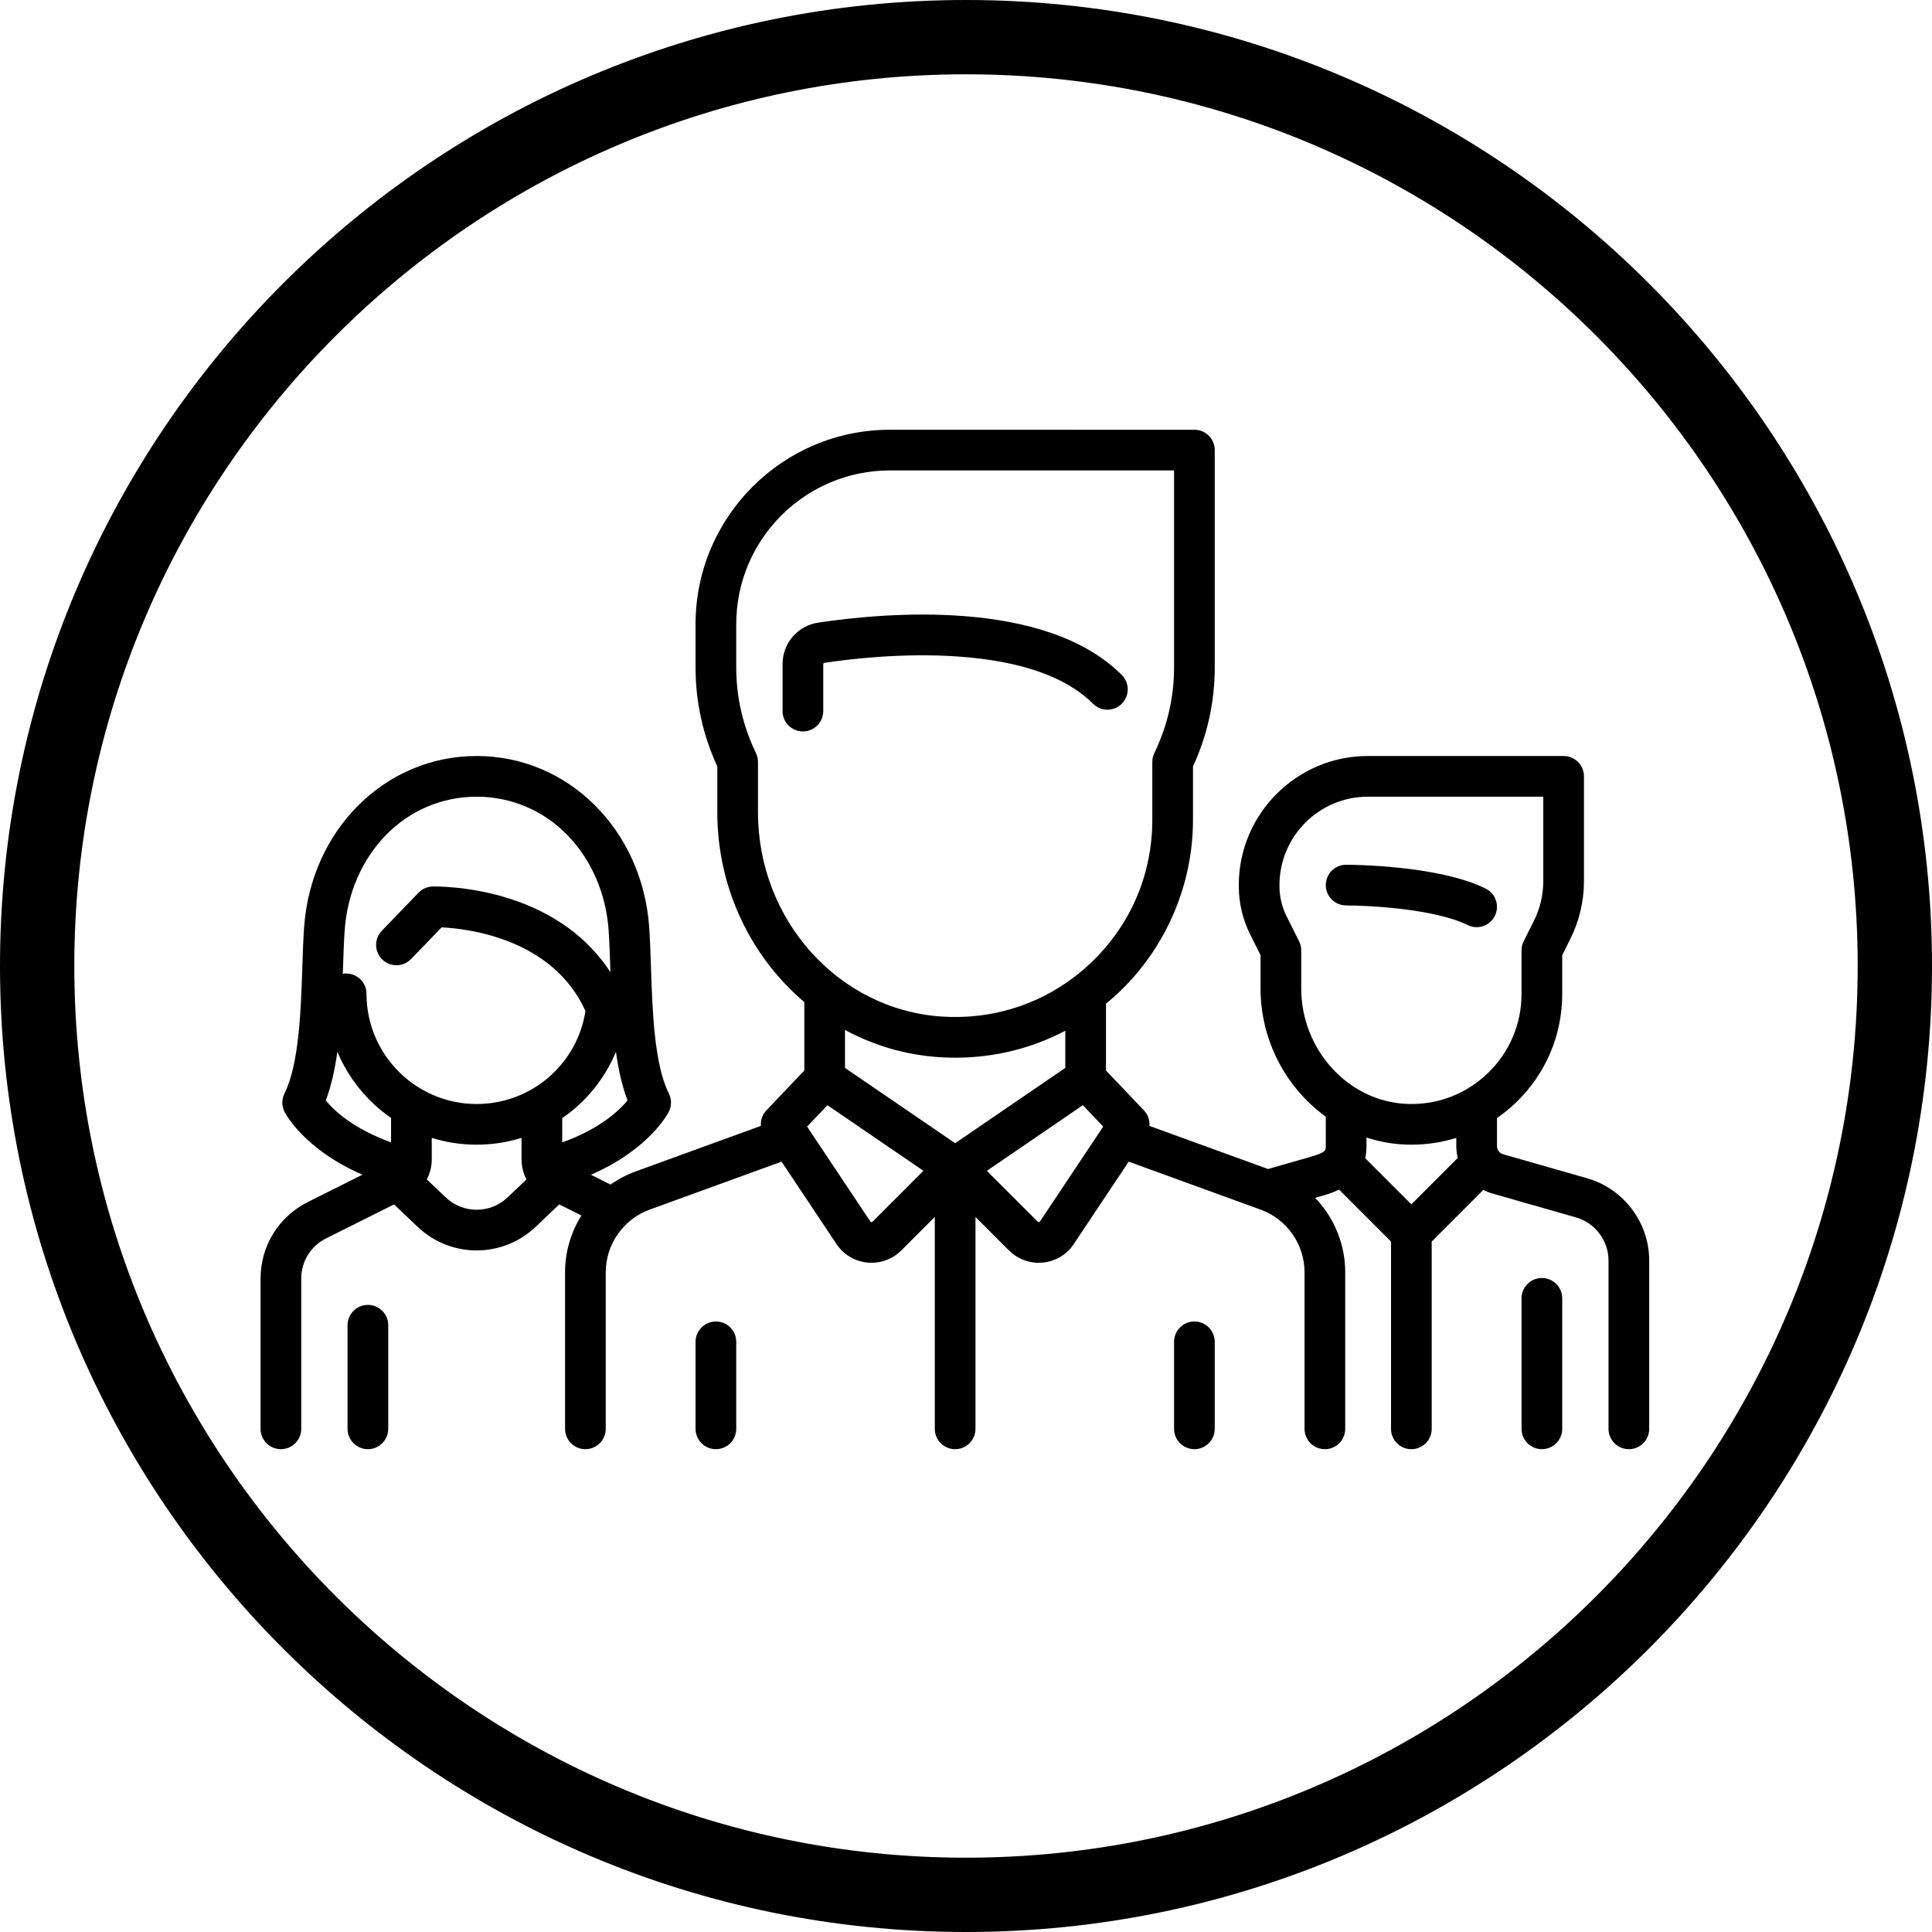 <?xml version="1.0" encoding="UTF-8" standalone="no"?>
<!-- Generator: Adobe Illustrator 19.0.0, SVG Export Plug-In . SVG Version: 6.00 Build 0)  -->

<svg
   xmlns:dc="http://purl.org/dc/elements/1.1/"
   xmlns:cc="http://creativecommons.org/ns#"
   xmlns:rdf="http://www.w3.org/1999/02/22-rdf-syntax-ns#"
   xmlns:svg="http://www.w3.org/2000/svg"
   xmlns="http://www.w3.org/2000/svg"
   xmlns:sodipodi="http://sodipodi.sourceforge.net/DTD/sodipodi-0.dtd"
   xmlns:inkscape="http://www.inkscape.org/namespaces/inkscape"
   version="1.1"
   id="Capa_1"
   x="0px"
   y="0px"
   viewBox="0 0 52 52"
   style="enable-background:new 0 0 52 52;"
   xml:space="preserve"
   sodipodi:docname="users.svg"
   inkscape:version="0.92.4 (33fec40, 2019-01-16)"><defs
   id="defs198" /><sodipodi:namedview
   pagecolor="#ffffff"
   bordercolor="#666666"
   borderopacity="1"
   objecttolerance="10"
   gridtolerance="10"
   guidetolerance="10"
   inkscape:pageopacity="0"
   inkscape:pageshadow="2"
   inkscape:window-width="1296"
   inkscape:window-height="704"
   id="namedview196"
   showgrid="false"
   inkscape:zoom="10.038462"
   inkscape:cx="26"
   inkscape:cy="26"
   inkscape:window-x="70"
   inkscape:window-y="27"
   inkscape:window-maximized="1"
   inkscape:current-layer="g163" />
<g
   id="g163">
	<path
   d="M26,0C11.664,0,0,11.663,0,26s11.664,26,26,26s26-11.663,26-26S40.336,0,26,0z M26,50C12.767,50,2,39.233,2,26   S12.767,2,26,2s24,10.767,24,24S39.233,50,26,50z"
   id="path159" />
	
<g
   id="g586"
   transform="matrix(0.073,0,0,0.073,7.013,6.598)"><g
     id="g475">
	<g
   id="g473">
		<path
   id="path471"
   d="m 451.72,237.26 c -17.422,-8.71 -50.087,-8.811 -51.469,-8.811 -4.142,0 -7.5,3.358 -7.5,7.5 0,4.142 3.358,7.5 7.5,7.5 8.429,10e-4 32.902,1.299 44.761,7.228 1.077,0.539 2.221,0.793 3.348,0.793 2.751,0 5.4,-1.52 6.714,-4.147 1.853,-3.705 0.351,-8.21 -3.354,-10.063 z"
   inkscape:connector-curvature="0" />
	</g>
</g><g
     id="g481">
	<g
   id="g479">
		<path
   id="path477"
   d="m 489.112,344.041 -30.975,-8.85 c -1.337,-0.382 -2.271,-1.62 -2.271,-3.011 v -10.339 c 2.52,-1.746 4.924,-3.7 7.171,-5.881 10.89,-10.568 16.887,-24.743 16.887,-39.915 v -14.267 l 2.995,-5.989 c 3.287,-6.575 5.024,-13.936 5.024,-21.286 v -38.65 c 0,-4.142 -3.358,-7.5 -7.5,-7.5 H 408.27 c -26.244,0 -47.596,21.352 -47.596,47.596 v 0.447 c 0,6.112 1.445,12.233 4.178,17.699 l 3.841,7.682 v 12.25 c 0,19.414 9.567,36.833 24.058,47.315 l 0.002,10.836 c 0,1.671 0,2.363 -6.193,4.133 l -15.114,4.318 -43.721,-15.898 c 0.157,-2.063 -0.539,-4.161 -2.044,-5.742 L 311.71,304.311 v -24.64 c 1.477,-1.217 2.933,-2.467 4.344,-3.789 17.625,-16.52 27.733,-39.844 27.733,-63.991 v -19.678 c 5.322,-11.581 8.019,-23.836 8.019,-36.457 v -80.19 c 0,-4.142 -3.358,-7.5 -7.5,-7.5 H 232.037 c -39.51,0 -71.653,32.144 -71.653,71.653 v 16.039 c 0,12.621 2.697,24.876 8.019,36.457 v 16.931 c 0,28.036 12.466,53.294 32.077,69.946 v 25.22 l -13.971,14.678 c -1.505,1.581 -2.201,3.679 -2.044,5.742 l -46.145,16.779 c -3.344,1.216 -6.451,2.863 -9.272,4.858 l -7.246,-3.623 c 21.57,-9.389 28.403,-22.594 28.731,-23.25 1.056,-2.111 1.056,-4.597 0,-6.708 -5.407,-10.814 -6.062,-30.635 -6.588,-46.561 -0.175,-5.302 -0.341,-10.311 -0.658,-14.771 -2.557,-35.974 -29.905,-63.103 -63.615,-63.103 -33.71,0 -61.059,27.128 -63.615,63.103 -0.317,4.461 -0.483,9.47 -0.658,14.773 -0.526,15.925 -1.182,35.744 -6.588,46.558 -1.056,2.111 -1.056,4.597 0,6.708 0.328,0.656 7.147,13.834 28.76,23.234 L 17.444,352.792 C 6.684,358.176 0,368.991 0,381.02 v 55.409 c 0,4.142 3.358,7.5 7.5,7.5 4.142,0 7.5,-3.358 7.5,-7.5 V 381.02 c 0,-6.312 3.507,-11.987 9.152,-14.81 l 25.063,-12.531 8.718,8.285 c 6.096,5.793 13.916,8.688 21.739,8.688 7.821,0 15.645,-2.897 21.739,-8.688 l 8.717,-8.284 8.172,4.086 c -3.848,6.157 -6.032,13.377 -6.032,20.94 v 57.725 c 0,4.142 3.358,7.5 7.5,7.5 4.142,0 7.5,-3.358 7.5,-7.5 v -57.725 c 0,-10.296 6.501,-19.578 16.178,-23.097 l 48.652,-17.691 20.253,30.381 c 2.589,3.884 6.738,6.375 11.383,6.835 0.518,0.051 1.033,0.076 1.547,0.076 4.098,0 8.023,-1.613 10.957,-4.546 l 12.356,-12.356 v 78.124 c 0,4.142 3.358,7.5 7.5,7.5 4.142,0 7.5,-3.358 7.5,-7.5 v -78.124 l 12.356,12.356 c 2.933,2.934 6.858,4.547 10.957,4.547 0.513,0 1.029,-0.025 1.546,-0.076 4.646,-0.46 8.795,-2.951 11.384,-6.835 l 20.254,-30.38 48.651,17.691 c 9.676,3.519 16.178,12.801 16.178,23.097 v 57.725 c 0,4.142 3.358,7.5 7.5,7.5 4.142,0 7.5,-3.358 7.5,-7.5 v -57.725 c 0,-10.428 -4.143,-20.208 -11.093,-27.441 l 1.853,-0.529 c 1.869,-0.534 4.419,-1.265 6.979,-2.52 l 19.149,19.149 v 69.066 c 0,4.142 3.358,7.5 7.5,7.5 4.142,0 7.5,-3.358 7.5,-7.5 v -69.066 l 19.016,-19.016 c 1.011,0.514 2.073,0.948 3.191,1.267 l 30.976,8.85 c 7.07,2.02 12.009,8.567 12.009,15.921 v 62.044 c 0,4.142 3.358,7.5 7.5,7.5 4.142,0 7.5,-3.358 7.5,-7.5 v -62.044 c 0,-14.018 -9.412,-26.497 -22.888,-30.348 z M 48.115,330.794 c -14.029,-5.048 -21.066,-11.778 -24.07,-15.453 2.048,-5.354 3.376,-11.486 4.275,-17.959 4.136,9.917 11.063,18.383 19.795,24.423 z m 42.965,20.298 c -6.397,6.078 -16.418,6.077 -22.813,-10e-4 l -6.975,-6.628 c 1.177,-2.205 1.824,-4.705 1.824,-7.324 v -7.994 c 5.232,1.635 10.794,2.517 16.558,2.517 5.757,0 11.316,-0.886 16.557,-2.512 l -10e-4,7.988 c 0,2.62 0.646,5.121 1.824,7.327 z m -11.404,-34.43 c -22.396,0 -40.615,-18.22 -40.615,-40.615 0,-4.142 -3.358,-7.5 -7.5,-7.5 -0.42,0 -0.83,0.043 -1.231,0.11 0.022,-0.645 0.043,-1.291 0.065,-1.93 0.167,-5.157 0.328,-10.028 0.625,-14.206 0.958,-13.476 6.343,-25.894 15.163,-34.968 8.899,-9.156 20.793,-14.198 33.491,-14.198 12.698,0 24.591,5.042 33.491,14.198 8.82,9.074 14.205,21.492 15.163,34.968 0.296,4.177 0.458,9.047 0.628,14.203 0.015,0.443 0.03,0.892 0.045,1.338 -8.16,-12.572 -20.762,-21.837 -37.045,-27.069 -15.043,-4.833 -27.981,-4.534 -28.527,-4.52 -1.964,0.055 -3.828,0.877 -5.191,2.291 l -13.532,14.034 c -2.875,2.982 -2.789,7.73 0.193,10.605 2.982,2.875 7.73,2.788 10.605,-0.193 l 11.26,-11.677 c 9.697,0.474 40.894,4.102 53.027,30.819 -3.053,19.688 -19.975,34.31 -40.115,34.31 z m 31.553,14.157 0.001,-8.945 c 8.725,-6.007 15.662,-14.457 19.801,-24.449 0.899,6.458 2.226,12.576 4.27,17.918 -2.987,3.64 -10.057,10.43 -24.072,15.476 z m 72.174,-121.674 v -18.608 c 0,-1.129 -0.255,-2.244 -0.746,-3.261 -4.826,-9.994 -7.273,-20.598 -7.273,-31.518 V 139.72 c 0,-31.239 25.415,-56.653 56.653,-56.653 h 104.769 v 72.692 c 0,10.92 -2.447,21.524 -7.273,31.518 -0.491,1.017 -0.746,2.132 -0.746,3.261 v 21.355 c 0,20.311 -8.165,39.15 -22.991,53.047 -1.851,1.734 -3.772,3.36 -5.758,4.875 -0.044,0.03 -0.086,0.063 -0.129,0.094 -13.889,10.545 -30.901,15.67 -48.667,14.519 -38.041,-2.463 -67.839,-35.531 -67.839,-75.283 z m 42.229,150.911 c -0.052,0.052 -0.173,0.175 -0.418,0.149 -0.244,-0.024 -0.34,-0.167 -0.381,-0.229 l -23.325,-34.988 7.506,-7.887 35.385,24.187 z m 30.463,-28.943 -40.615,-27.762 v -14 c 10.509,5.681 22.276,9.234 34.791,10.044 1.977,0.128 3.942,0.191 5.901,0.191 14.341,0 28.143,-3.428 40.538,-9.935 v 13.7 z m 31.262,28.865 c -0.041,0.062 -0.137,0.205 -0.381,0.229 -0.245,0.031 -0.365,-0.098 -0.418,-0.149 l -18.767,-18.767 35.385,-24.188 7.507,7.887 z m 136.951,-6.328 -17.02,-17.019 c 0.297,-1.349 0.465,-2.826 0.464,-4.455 l -0.001,-3.165 c 4.723,1.55 9.701,2.47 14.852,2.624 0.578,0.018 1.151,0.026 1.727,0.026 5.692,0 11.248,-0.86 16.536,-2.501 v 3.02 c 0,1.496 0.188,2.962 0.542,4.371 z m 28.283,-48.454 c -7.949,7.714 -18.45,11.788 -29.537,11.446 -21.704,-0.651 -39.361,-19.768 -39.361,-42.613 v -14.021 c 0,-1.165 -0.271,-2.313 -0.792,-3.354 l -4.633,-9.266 c -1.697,-3.395 -2.594,-7.195 -2.594,-10.991 v -0.447 c 0,-17.974 14.623,-32.596 32.596,-32.596 h 64.673 v 31.15 c 0,5.034 -1.19,10.075 -3.441,14.578 l -3.786,7.572 c -0.521,1.042 -0.792,2.189 -0.792,3.354 v 16.038 c 0,11.08 -4.38,21.432 -12.333,29.15 z"
   inkscape:connector-curvature="0" />
	</g>
</g><g
     id="g487">
	<g
   id="g485">
		<path
   id="path483"
   d="m 472.423,380.814 c -4.142,0 -7.5,3.358 -7.5,7.5 v 48.115 c 0,4.142 3.358,7.5 7.5,7.5 4.142,0 7.5,-3.358 7.5,-7.5 v -48.115 c 0,-4.141 -3.358,-7.5 -7.5,-7.5 z"
   inkscape:connector-curvature="0" />
	</g>
</g><g
     id="g493">
	<g
   id="g491">
		<path
   id="path489"
   d="m 39.577,390.728 c -4.142,0 -7.5,3.358 -7.5,7.5 v 38.201 c 0,4.142 3.358,7.5 7.5,7.5 4.142,0 7.5,-3.358 7.5,-7.5 v -38.201 c 0,-4.141 -3.358,-7.5 -7.5,-7.5 z"
   inkscape:connector-curvature="0" />
	</g>
</g><g
     id="g499">
	<g
   id="g497">
		<path
   id="path495"
   d="m 317.532,158.475 c -28.366,-28.366 -87.715,-22.943 -111.917,-19.295 -7.623,1.149 -13.155,7.6 -13.155,15.339 v 17.278 c 0,4.142 3.358,7.5 7.5,7.5 4.142,0 7.5,-3.358 7.5,-7.5 v -17.279 c 0,-0.255 0.168,-0.473 0.392,-0.507 9.667,-1.457 28.85,-3.705 48.725,-2.38 23.388,1.557 40.328,7.428 50.349,17.45 2.929,2.929 7.678,2.929 10.606,0 2.929,-2.929 2.929,-7.678 0,-10.606 z"
   inkscape:connector-curvature="0" />
	</g>
</g><g
     id="g505">
	<g
   id="g503">
		<path
   id="path501"
   d="m 167.884,396.853 c -4.142,0 -7.5,3.358 -7.5,7.5 v 32.077 c 0,4.142 3.358,7.5 7.5,7.5 4.142,0 7.5,-3.358 7.5,-7.5 v -32.077 c 0,-4.141 -3.358,-7.5 -7.5,-7.5 z"
   inkscape:connector-curvature="0" />
	</g>
</g><g
     id="g511">
	<g
   id="g509">
		<path
   id="path507"
   d="m 344.306,396.853 c -4.142,0 -7.5,3.358 -7.5,7.5 v 32.077 c 0,4.142 3.358,7.5 7.5,7.5 4.142,0 7.5,-3.358 7.5,-7.5 v -32.077 c 0,-4.141 -3.358,-7.5 -7.5,-7.5 z"
   inkscape:connector-curvature="0" />
	</g>
</g><g
     id="g513">
</g><g
     id="g515">
</g><g
     id="g517">
</g><g
     id="g519">
</g><g
     id="g521">
</g><g
     id="g523">
</g><g
     id="g525">
</g><g
     id="g527">
</g><g
     id="g529">
</g><g
     id="g531">
</g><g
     id="g533">
</g><g
     id="g535">
</g><g
     id="g537">
</g><g
     id="g539">
</g><g
     id="g541">
</g></g></g>
<g
   id="g165">
</g>
<g
   id="g167">
</g>
<g
   id="g169">
</g>
<g
   id="g171">
</g>
<g
   id="g173">
</g>
<g
   id="g175">
</g>
<g
   id="g177">
</g>
<g
   id="g179">
</g>
<g
   id="g181">
</g>
<g
   id="g183">
</g>
<g
   id="g185">
</g>
<g
   id="g187">
</g>
<g
   id="g189">
</g>
<g
   id="g191">
</g>
<g
   id="g193">
</g>
</svg>